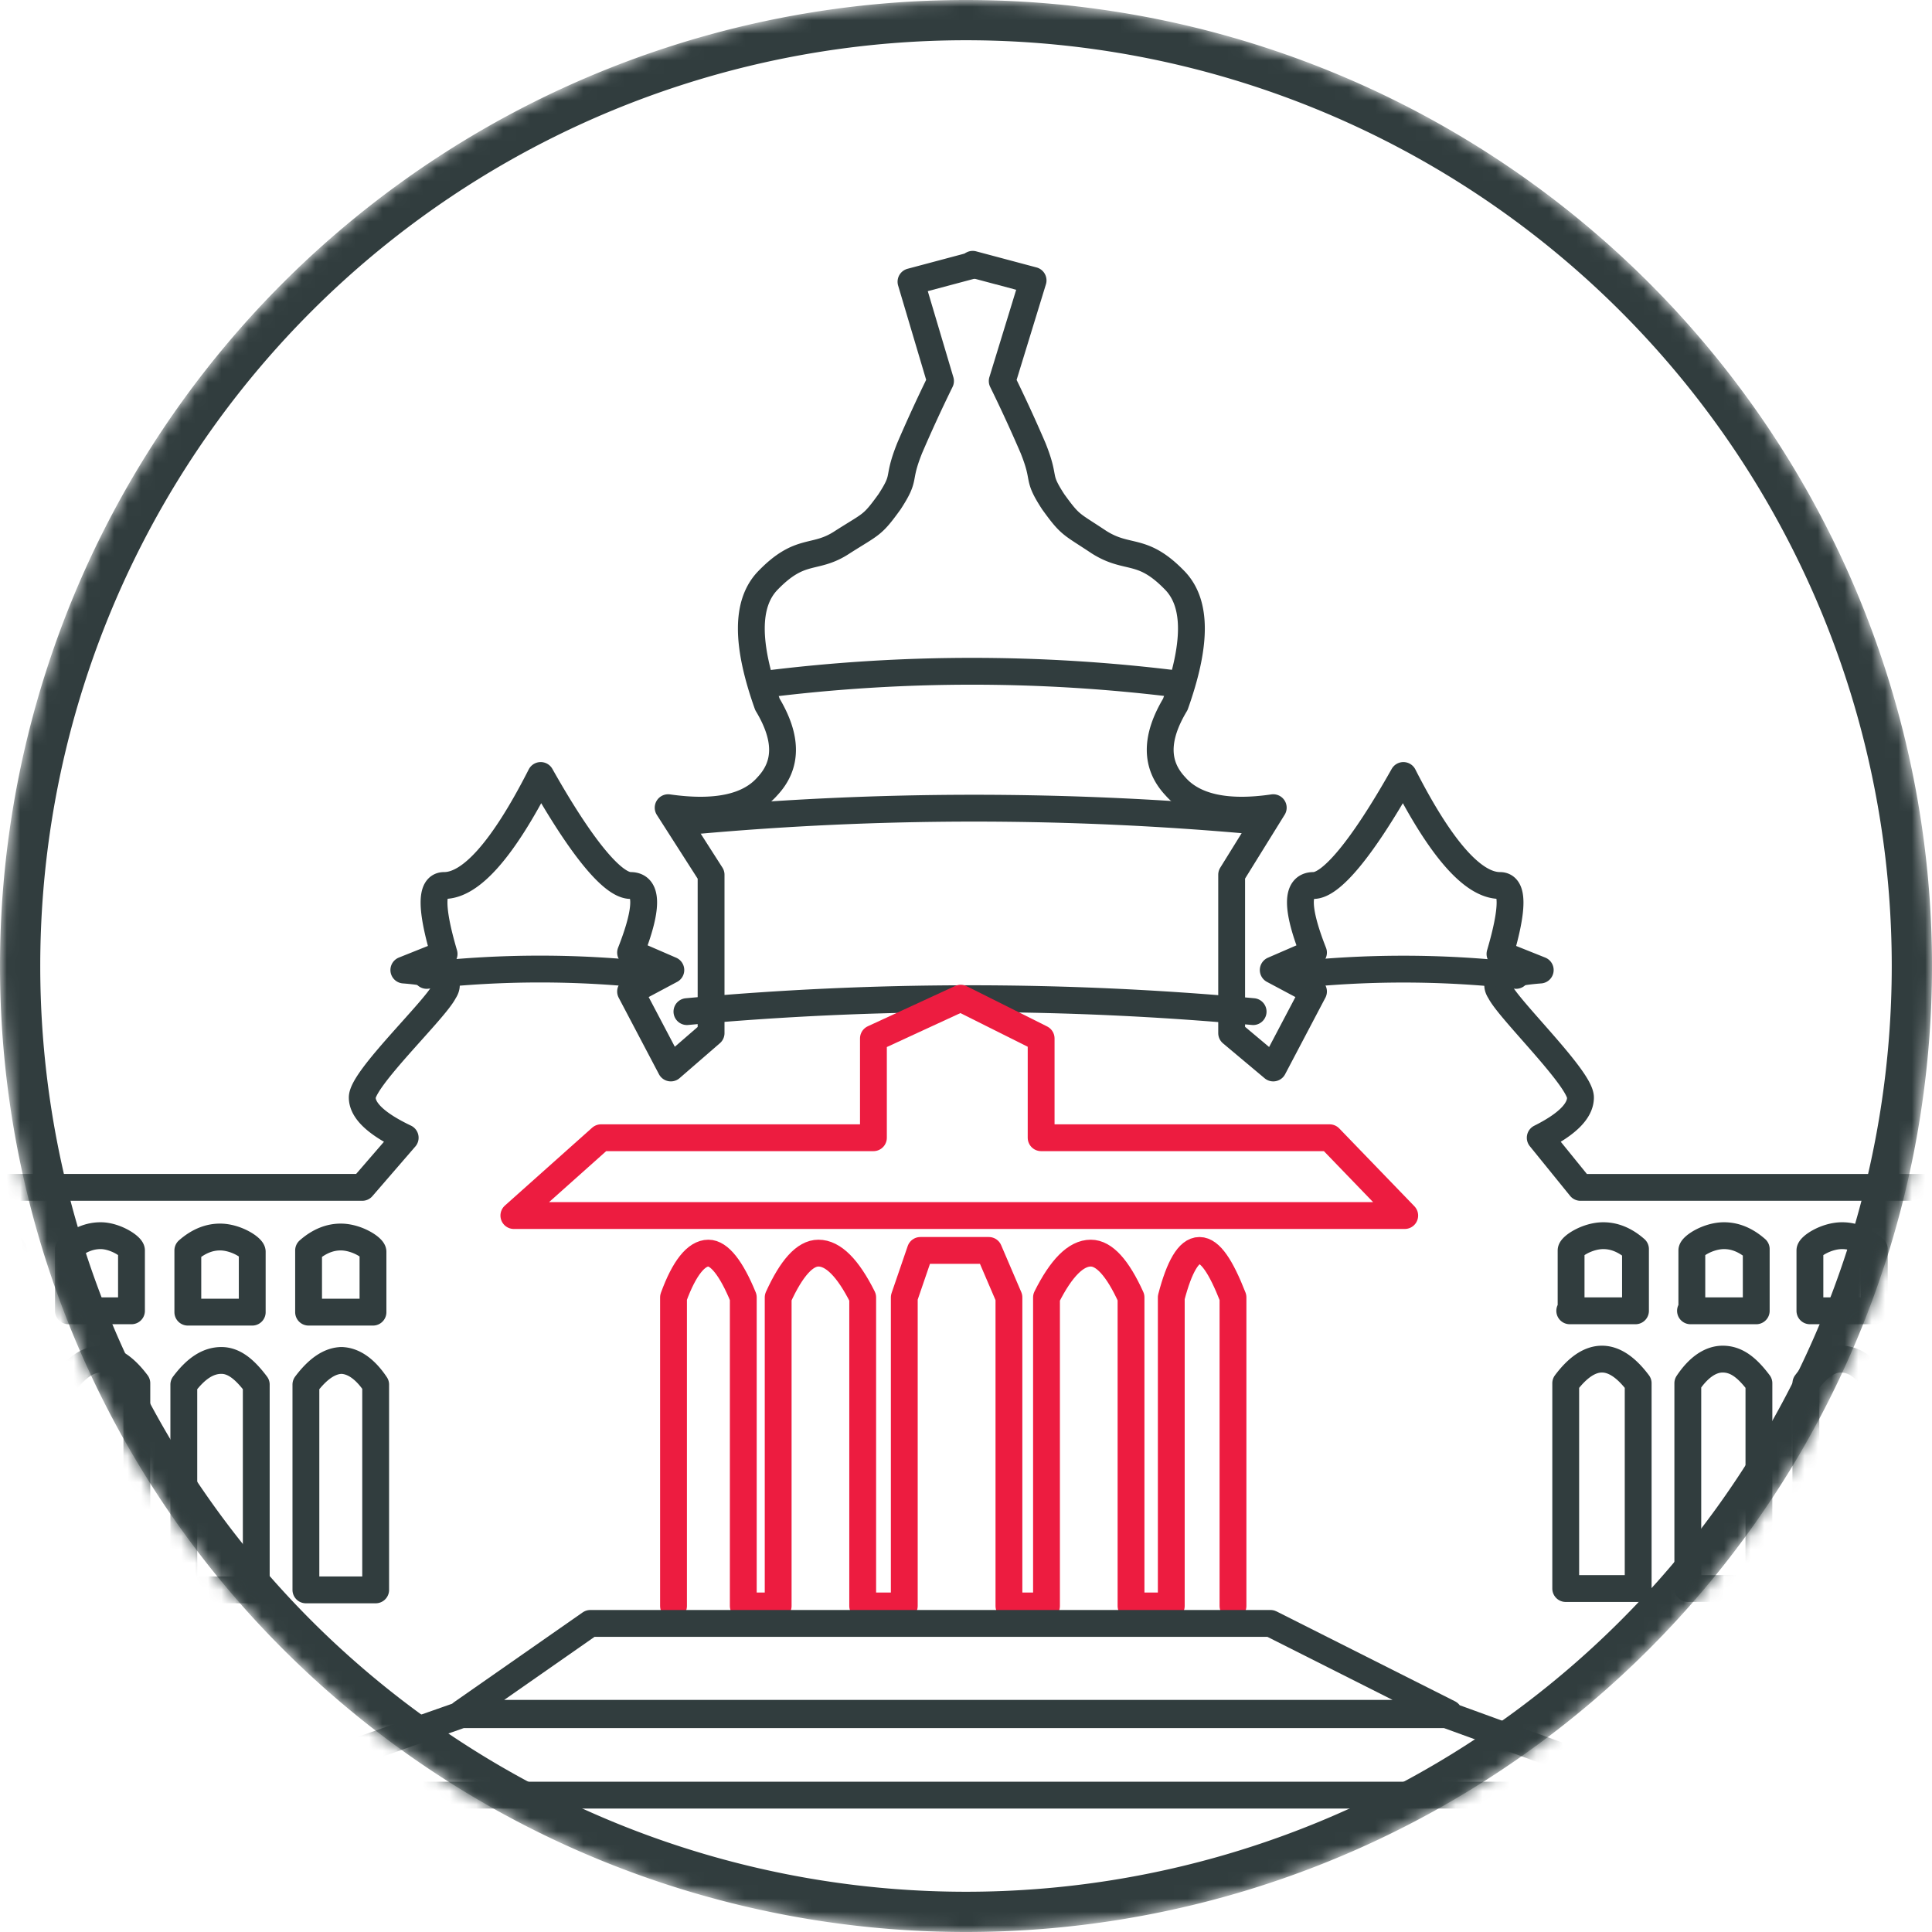 <svg xmlns="http://www.w3.org/2000/svg" xmlns:xlink="http://www.w3.org/1999/xlink" width="144" height="144" viewBox="0 0 144 144"><defs><circle id="a" cx="72" cy="72" r="72"/></defs><g fill="none" fill-rule="evenodd"><mask id="b" fill="#fff"><use xlink:href="#a"/></mask><g stroke-linecap="round" stroke-linejoin="round" stroke-width="2" mask="url(#b)"><g stroke="#313D3E"><path d="M288.1 127.8V85.6h-12.8l3-3c-1-.1-2-1.1-3-3-1-1.8-1.7-3.7-2-5.7l2-1.6h-3.7c2.5-5.1 2.5-7.7 0-7.7s-5.1-3.6-7.7-10.8c-3 7.6-5.6 11.4-7.7 11.3-2 0-2 2.4 0 7.2h-3.9l3.9 1.6-3.9 5.7-4.2 3 4.2 3h-17v3H211v-2.1l2.6-1-2.6-2.2v-3.7l-2.1-2.1c1.4-2.4 1.4-3.6 0-3.6s-3.3-2.6-5.6-7.9c-2.2 5.3-4 8-5.2 8-1.2 0-1.2 1.1 0 3.5l-2.4 2.1v3.7l-3 2.3 3 .9v2h-77.9l-3-3.7c2-1 3-2 3-3 0-1.4-5.3-6.5-6-7.9-.6-.9.4-1.4 3-1.6l-3-1.2c1-3.4 1-5.1 0-5.1-2 0-4.4-2.7-7.2-8.2-3.1 5.5-5.4 8.2-6.7 8.2-1.3 0-1.3 1.7 0 5l-3 1.3 3 1.6-3 5.7-3.1-2.6V65.2l3.1-5c-3.4.5-5.9 0-7.3-1.6-1.5-1.6-1.5-3.6 0-6.1 1.6-4.5 1.6-7.5 0-9.2-2.5-2.6-3.5-1.5-5.7-2.9-2.1-1.4-2.1-1.2-3.4-3-1.3-2-.5-1.5-1.5-4a110 110 0 0 0-2.3-5l2.3-7.5-4.5-1.2m46.9 81.6c.9 0 1.8.6 2.7 1.8v15.3h-5.4v-15.3c.9-1.2 1.8-1.8 2.7-1.8zm-2.3-3.6v-4.5c0-.3 1.2-1.1 2.4-1.1.8 0 1.6.3 2.4 1v4.6H117zm11.3 3.6c1 0 1.8.6 2.7 1.8v15.3h-5.3v-15.3c.8-1.2 1.7-1.8 2.6-1.8zm-2.3-3.6v-4.5c0-.3 1.2-1.1 2.4-1.1.8 0 1.6.3 2.4 1v4.6H126z"/><path d="M137.2 101.3c1 0 1.8.6 2.7 1.8v15.3h-5.3v-15.3c.9-1.2 1.7-1.8 2.6-1.8zm-2.3-3.6v-4.5c0-.3 1.2-1.1 2.4-1.1.8 0 1.6.3 2.4 1v4.6H135zm11.2 3.6c1 0 1.8.6 2.8 1.8v15.3h-5.4v-15.3c.9-1.2 1.7-1.8 2.6-1.8zm-2.3-3.6v-4.5c0-.3 1.2-1.1 2.4-1.1.8 0 1.6.3 2.4 1v4.6h-4.8zm-47.6-25a75.8 75.8 0 0 1 16.8 0"/></g><g stroke="#313D3E"><path d="M-143.4 127.8V85.6h12.8l-3-3c1-.1 2-1.1 3-3 1-1.8 1.7-3.7 2-5.7l-2-1.6h3.8c-2.5-5.1-2.5-7.7 0-7.7s5-3.6 7.7-10.8c3 7.6 5.6 11.4 7.7 11.3 2 0 2 2.4 0 7.2h3.8l-3.8 1.6 3.8 5.7 4.3 3-4.3 3h17v3h24.4v-2.1l-2.5-1 2.5-2.2v-3.7l2.2-2.1c-1.4-2.4-1.4-3.6 0-3.6s3.3-2.6 5.5-7.9c2.3 5.3 4 8 5.2 8 1.3 0 1.3 1.1 0 3.5l2.5 2.1v3.7l3 2.3-3 .9v2H27l3.2-3.7c-2.1-1-3.2-2-3.2-3 0-1.4 5.4-6.5 6.1-7.9.6-.9-.4-1.4-3-1.6l3-1.2c-1-3.4-1-5.1 0-5.1 2 0 4.4-2.7 7.2-8.2 3.1 5.5 5.4 8.2 6.7 8.2 1.3 0 1.3 1.7 0 5l3 1.3-3 1.6 3 5.7L53 77V65.2l-3.2-5c3.5.5 6 0 7.4-1.6 1.5-1.6 1.5-3.6 0-6.1-1.6-4.5-1.6-7.5 0-9.2 2.5-2.6 3.5-1.5 5.6-2.9 2.2-1.4 2.2-1.2 3.5-3 1.3-2 .5-1.5 1.5-4a110 110 0 0 1 2.3-5L67.9 21l4.5-1.2m-46.9 81.6c-.9 0-1.8.6-2.7 1.8v15.3H28v-15.3c-.8-1.2-1.7-1.8-2.6-1.8zm2.3-3.6v-4.5c0-.3-1.2-1.1-2.4-1.1-.8 0-1.6.3-2.4 1v4.6h4.8zm-11.3 3.6c-1 0-1.9.6-2.8 1.8v15.3h5.4v-15.3c-.9-1.2-1.7-1.8-2.6-1.8zm2.3-3.6v-4.5c0-.3-1.2-1.1-2.4-1.1-.8 0-1.6.3-2.4 1v4.6h4.8z"/><path d="M7.5 101.3c-.9 0-1.8.6-2.7 1.8v15.3h5.4v-15.3c-.9-1.2-1.8-1.8-2.7-1.8zm2.3-3.6v-4.5c0-.3-1.2-1.1-2.3-1.1-.8 0-1.6.3-2.4 1v4.6h4.7zm-11.2 3.6c-.9 0-1.8.6-2.7 1.8v15.3h5.4v-15.3c-.9-1.2-1.8-1.8-2.7-1.8zM1 97.7v-4.5C1 92.9-.3 92-1.5 92c-.7 0-1.5.3-2.3 1v4.6H.9zm47.7-25a75.8 75.8 0 0 0-16.9 0"/></g><path stroke="#313D3E" d="M51.5 61.2a231.6 231.6 0 0 1 42.2 0M51.2 75.4a231.6 231.6 0 0 1 42.2 0M57 51a123.9 123.9 0 0 1 30.9 0"/><path stroke="#ED1C40" d="M44.8 84.8l-6.5 5.8h66.4l-5.6-5.8H77.6v-7.4l-6-3-6.5 3v7.4zM50.2 119.7v-23c.8-2.2 1.7-3.3 2.6-3.3.8 0 1.7 1.1 2.6 3.3v23H58v-23c1-2.2 2-3.3 3-3.3 1.1 0 2.2 1.1 3.3 3.3v23h3.1v-23l1.2-3.5h5.1l1.5 3.5v23H78v-23c1.1-2.2 2.2-3.3 3.3-3.3 1 0 2 1.1 3 3.3v23h3v-23c.6-2.3 1.3-3.5 2.1-3.5s1.6 1.2 2.5 3.5v23"/><path stroke="#313D3E" d="M44 121h50.7l13.3 6.7H34.4zM17.3 133.8l17.1-6h73.4l16.5 6z"/></g><path fill="#313D3E" fill-rule="nonzero" d="M72 144A72 72 0 1 1 72 0a72 72 0 0 1 0 144zm0-3A69 69 0 1 0 72 3a69 69 0 0 0 0 138z" mask="url(#b)"/></g></svg>